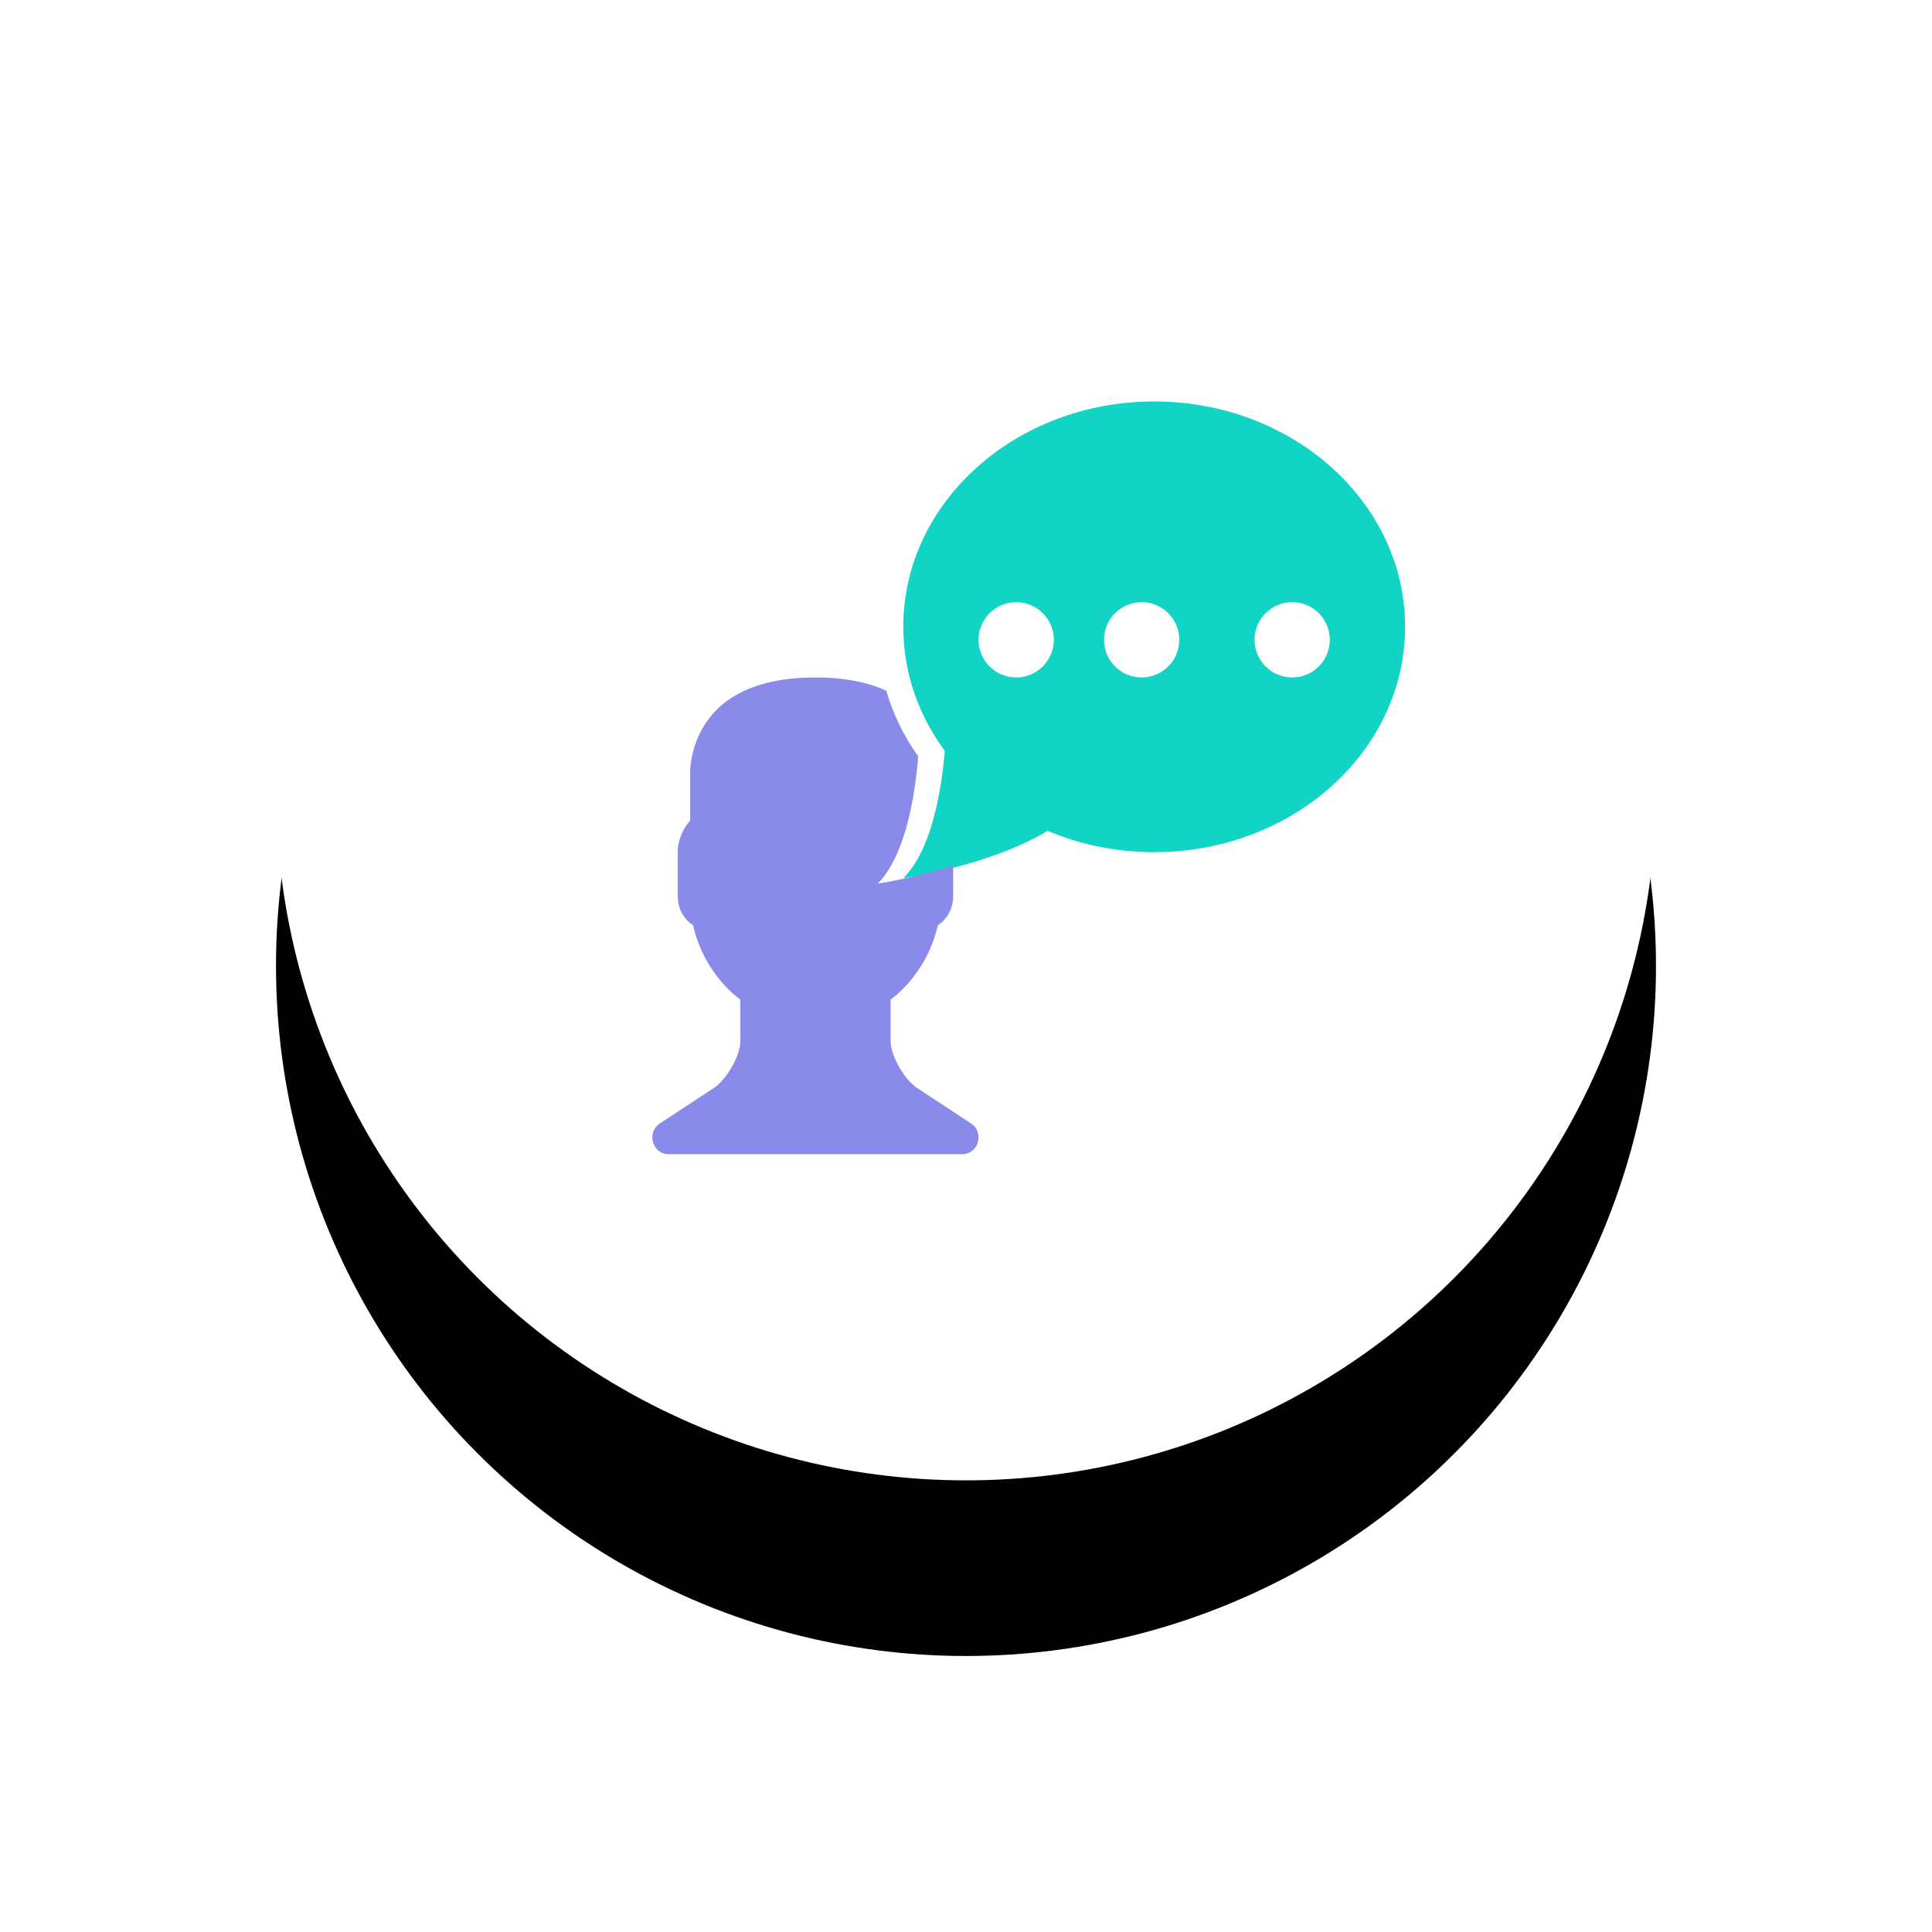 <?xml version="1.0" encoding="UTF-8"?>
<svg width="77px" height="77px" viewBox="0 0 77 77" version="1.1" xmlns="http://www.w3.org/2000/svg" xmlns:xlink="http://www.w3.org/1999/xlink">
    <!-- Generator: Sketch 46.2 (44496) - http://www.bohemiancoding.com/sketch -->
    <title>Consultation</title>
    <desc>Created with Sketch.</desc>
    <defs>
        <circle id="path-1" cx="27.5" cy="27.5" r="27.5"></circle>
        <filter x="-36.4%" y="-23.6%" width="172.7%" height="172.7%" filterUnits="objectBoundingBox" id="filter-2">
            <feOffset dx="0" dy="7" in="SourceAlpha" result="shadowOffsetOuter1"></feOffset>
            <feGaussianBlur stdDeviation="5.5" in="shadowOffsetOuter1" result="shadowBlurOuter1"></feGaussianBlur>
            <feColorMatrix values="0 0 0 0 0.333   0 0 0 0 0.525   0 0 0 0 0.871  0 0 0 0.087 0" type="matrix" in="shadowBlurOuter1"></feColorMatrix>
        </filter>
    </defs>
    <g id="Page-1" stroke="none" stroke-width="1" fill="none" fill-rule="evenodd">
        <g id="Learn-Page" transform="translate(-737, -1200)">
            <g id="Consultation" transform="translate(748, 1204)">
                <g id="Oval-4">
                    <use fill="black" fill-opacity="1" filter="url(#filter-2)" xlink:href="#path-1"></use>
                    <use fill="#FFFFFF" fill-rule="evenodd" xlink:href="#path-1"></use>
                </g>
                <g id="chat-(1)" transform="translate(15, 12)" fill-rule="nonzero">
                    <path d="M20,0 C14.477,0 10,4.021 10,8.982 C10,10.81 10.61,12.509 11.654,13.928 C11.516,15.567 11.122,17.876 10,19 C10,19 13.429,18.518 15.751,17.113 C17.041,17.658 18.48,17.964 20,17.964 C25.523,17.964 30,13.943 30,8.982 C30,4.021 25.523,0 20,0 Z" id="Shape" fill="#12D4C4"></path>
                    <path d="M12.701,28.775 L10.615,27.404 C10.098,27.113 9.495,26.108 9.495,25.501 L9.495,23.837 C9.495,23.837 10.934,22.859 11.376,20.878 C11.743,20.635 11.988,20.213 11.988,19.733 C11.988,19.733 11.988,19.026 11.988,18.488 C10.387,19.012 8.986,19.216 8.986,19.216 C10.078,18.092 10.462,15.784 10.596,14.146 C10.027,13.353 9.597,12.47 9.323,11.528 C8.627,11.207 7.71,11 6.5,11 C1.107,11 1.507,15.108 1.507,15.108 L1.507,16.713 C1.238,16.964 1.012,17.512 1.012,17.912 L1.012,19.733 C1.012,20.213 1.257,20.635 1.624,20.879 C2.066,22.86 3.505,23.838 3.505,23.838 L3.505,25.502 C3.505,26.109 2.902,27.114 2.385,27.404 L0.299,28.775 C-0.245,29.133 0.002,30 0.647,30 L12.354,30 C12.998,29.999 13.245,29.133 12.701,28.775 Z" id="Shape" fill="#898AEA"></path>
                    <circle id="Oval" fill="#FFFFFF" cx="14.5" cy="9.5" r="1.5"></circle>
                    <circle id="Oval" fill="#FFFFFF" cx="19.5" cy="9.5" r="1.5"></circle>
                    <circle id="Oval" fill="#FFFFFF" cx="25.5" cy="9.5" r="1.5"></circle>
                </g>
            </g>
        </g>
    </g>
</svg>
